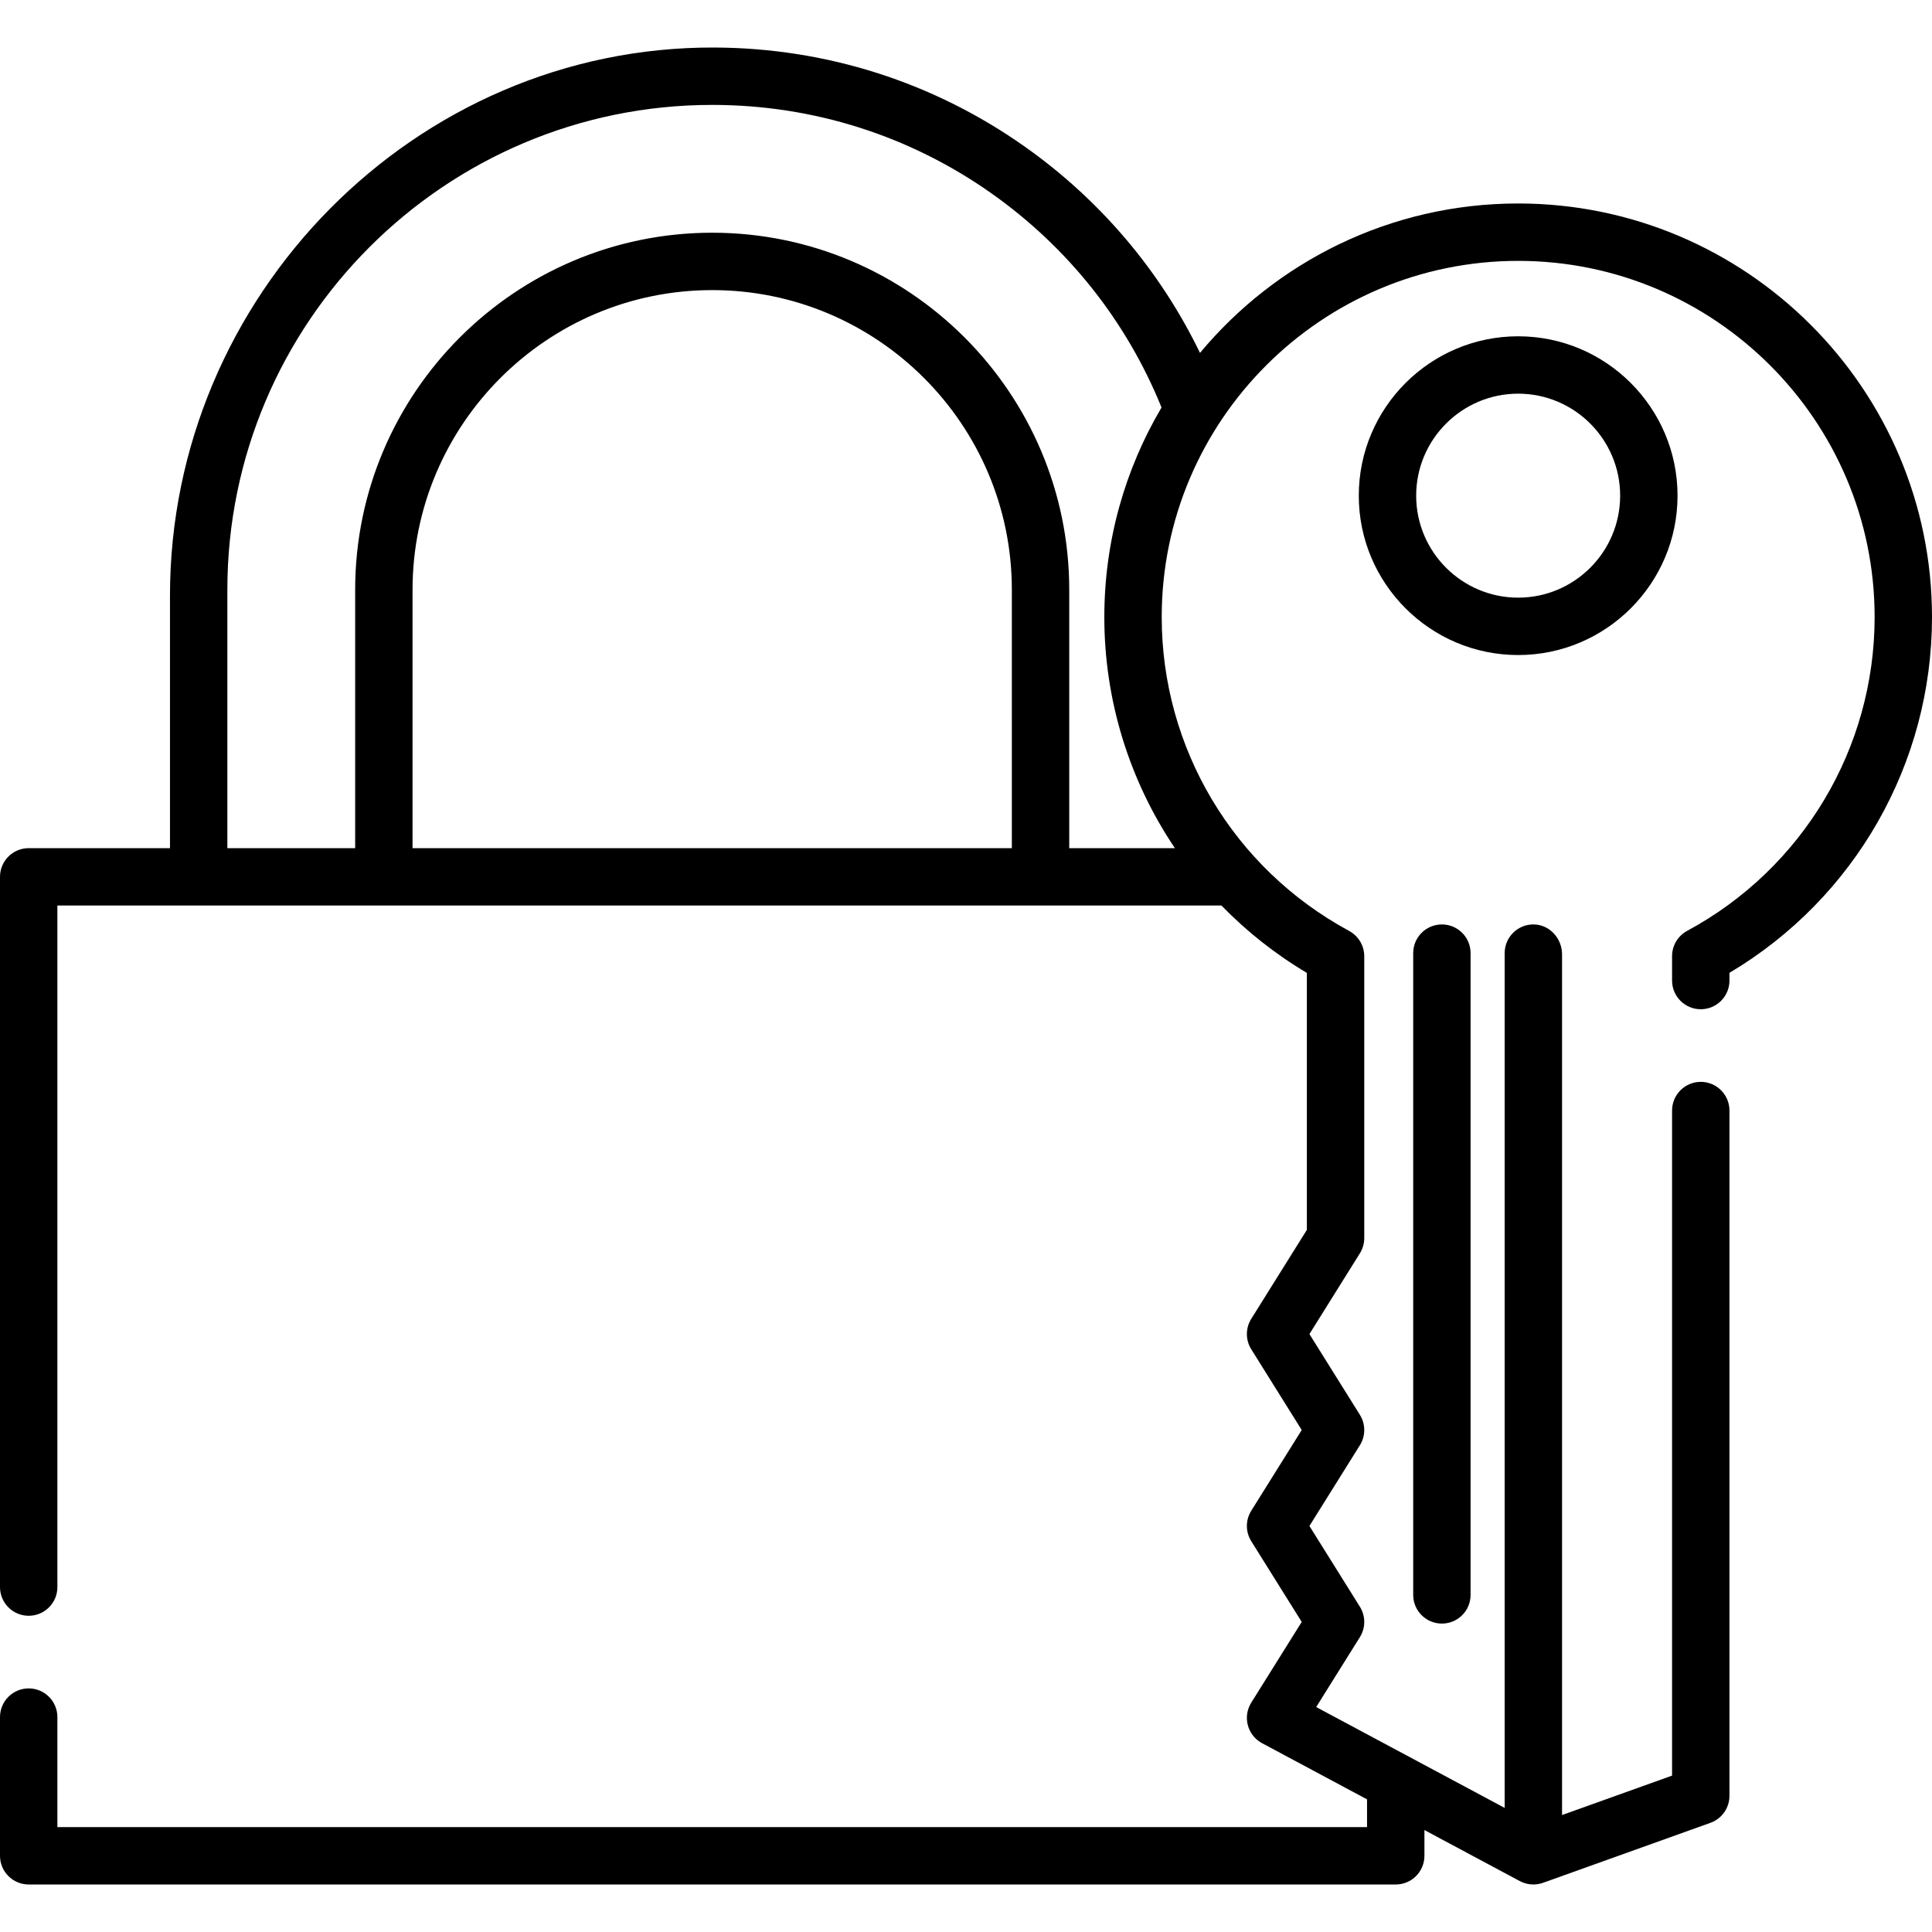 <?xml version="1.0" encoding="iso-8859-1"?>
<!-- Generator: Adobe Illustrator 19.0.0, SVG Export Plug-In . SVG Version: 6.00 Build 0)  -->
<svg version="1.1" id="Capa_1" xmlns="http://www.w3.org/2000/svg" xmlns:xlink="http://www.w3.org/1999/xlink" x="0px" y="0px"
	 viewBox="0 0 512 512" style="enable-background:new 0 0 512 512;" xml:space="preserve">
<g>
	<g>
		<path d="M402.328,53.924c-33.86,0-64.183,15.419-84.316,39.598c-10.569-21.794-26.427-40.53-46.461-54.682
			c-24.152-17.06-52.574-26.129-82.229-26.246c-79.353-0.31-144.276,65.884-144.276,145.239v66.937H7.604
			c-4.199,0-7.604,3.405-7.604,7.604v188.22c0,4.199,3.405,7.604,7.604,7.604s7.604-3.405,7.604-7.604V239.976h308.489
			c6.646,6.832,14.23,12.855,22.635,17.851v68.1l-14.739,23.582c-1.541,2.466-1.541,5.594,0,8.059l13.375,21.401l-13.374,21.398
			c-1.541,2.466-1.541,5.596,0,8.061l13.374,21.398l-13.374,21.396c-1.117,1.785-1.443,3.953-0.9,5.988s1.904,3.753,3.76,4.748
			l27.826,14.889v7.354H15.208v-29.154c0-4.199-3.405-7.604-7.604-7.604S0,450.846,0,455.046v36.758
			c0,4.199,3.405,7.604,7.604,7.604h362.281c4.199,0,7.604-3.405,7.604-7.604v-6.821l25.279,13.525
			c1.115,0.596,2.348,0.899,3.587,0.899c0.866,0,1.733-0.148,2.564-0.445l44.365-15.894c3.022-1.083,5.04-3.948,5.04-7.159V294.307
			c0-4.199-3.405-7.604-7.604-7.604c-4.199,0-7.604,3.405-7.604,7.604v176.249l-29.157,10.447V252.909
			c0-4.164-3.209-7.795-7.371-7.919c-4.306-0.129-7.837,3.323-7.837,7.601v226.521l-49.949-26.725l11.582-18.527
			c1.542-2.467,1.542-5.596,0.001-8.061l-13.375-21.398l13.375-21.398c1.541-2.467,1.541-5.596,0-8.06l-13.375-21.401l13.375-21.4
			c0.754-1.208,1.156-2.605,1.156-4.03v-74.72c0-2.819-1.579-5.376-4.057-6.716c-30.608-16.553-49.618-48.404-49.618-83.138
			c0-52.054,42.376-94.402,94.463-94.402c52.087,0,94.464,42.349,94.464,94.402c0,34.749-19.037,66.612-49.685,83.154
			c-2.46,1.327-3.993,3.896-3.993,6.692v6.473c0,4.199,3.405,7.604,7.604,7.604c4.199,0,7.604-3.405,7.604-7.604v-2.044
			C491.549,238.064,512,202.354,512,163.539C512,103.095,462.802,53.924,402.328,53.924z M268.151,224.768H109.329v-68.471
			c0-43.789,35.626-79.415,79.416-79.415c43.785,0,79.405,35.626,79.405,79.415V224.768z M311.355,224.768h-27.996v-68.471
			c0-52.176-42.444-94.623-94.613-94.623c-52.176,0-94.624,42.448-94.624,94.623v68.471H60.253v-68.475
			c0-70.851,57.641-128.492,128.491-128.492c26.703,0,52.303,8.113,74.032,23.461c20.278,14.323,35.782,33.888,45.042,56.727
			c-9.627,16.299-15.16,35.288-15.16,55.546C292.657,185.772,299.378,206.985,311.355,224.768z"/>
	</g>
</g>
<g>
	<g>
		<path d="M382.117,244.986c-4.201,0-7.604,3.404-7.604,7.604v170.072c0,4.2,3.404,7.604,7.604,7.604c4.2,0,7.604-3.404,7.604-7.604
			V252.59C389.721,248.39,386.317,244.986,382.117,244.986z"/>
	</g>
</g>
<g>
	<g>
		<path d="M402.328,89.12c-23.29,0-42.236,18.947-42.236,42.237s18.947,42.236,42.236,42.236s42.237-18.947,42.237-42.236
			C444.565,108.067,425.617,89.12,402.328,89.12z M402.328,158.384c-14.903,0-27.028-12.125-27.028-27.028
			c0-14.904,12.125-27.029,27.028-27.029c14.904,0,27.029,12.125,27.029,27.029C429.357,146.259,417.232,158.384,402.328,158.384z"
			/>
	</g>
</g>
<g>
</g>
<g>
</g>
<g>
</g>
<g>
</g>
<g>
</g>
<g>
</g>
<g>
</g>
<g>
</g>
<g>
</g>
<g>
</g>
<g>
</g>
<g>
</g>
<g>
</g>
<g>
</g>
<g>
</g>
</svg>
